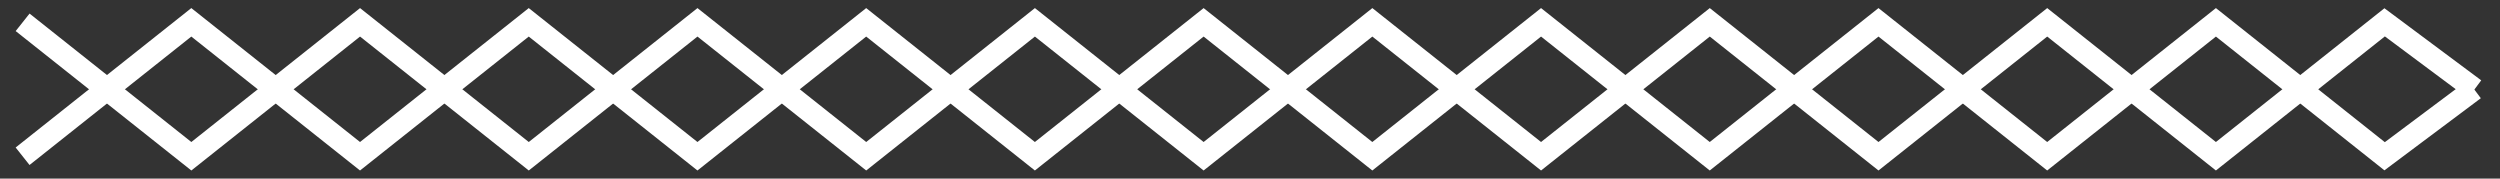 <?xml version="1.0" encoding="UTF-8"?>
<svg width="112px" height="8px" viewBox="0 0 112 8" version="1.1" xmlns="http://www.w3.org/2000/svg" xmlns:xlink="http://www.w3.org/1999/xlink">
    <rect x="0" y="0" width="112" height="8" fill="#333333" stroke="none"/>
    <!-- Generator: Sketch 49.3 (51167) - http://www.bohemiancoding.com/sketch -->
    <title>teremok_slogan_line_left_small</title>
    <desc>Created with Sketch.</desc>
    <defs></defs>
    <g id="0-Style-and-UI" stroke="none" stroke-width="1" fill="none" fill-rule="evenodd">
        <g id="big_headers" transform="translate(-538, -1863)" fill="#FFFFFF" fill-rule="nonzero">
            <g id="teremok_slogan_line_left_small" transform="translate(538, 1863)">
                <polygon id="Path-10" transform="translate(55.93, 4) scale(-1, 1) translate(-55.93, -4) " points="110.536 0.608 111.158 1.392 103.288 7.638 95.73 1.638 88.171 7.638 80.613 1.638 73.054 7.638 65.496 1.638 57.938 7.638 50.379 1.638 42.821 7.638 35.262 1.638 27.704 7.638 20.145 1.638 12.587 7.638 5.018 1.631 1.299 4.401 0.701 3.599 5.038 0.369 12.587 6.362 20.145 0.362 27.704 6.362 35.262 0.362 42.821 6.362 50.379 0.362 57.938 6.362 65.496 0.362 73.054 6.362 80.613 0.362 88.171 6.362 95.73 0.362 103.288 6.362"></polygon>
                <polygon id="Path-10" transform="translate(55.921, 4) scale(-1, -1) translate(-55.921, -4) " points="110.519 0.608 111.141 1.392 103.271 7.638 95.713 1.638 88.154 7.638 80.596 1.638 73.037 7.638 65.479 1.638 57.92 7.638 50.362 1.638 42.803 7.638 35.245 1.638 27.686 7.638 20.128 1.638 12.569 7.638 5.002 1.631 1.299 4.4 0.701 3.6 5.02 0.369 12.569 6.362 20.128 0.362 27.686 6.362 35.245 0.362 42.803 6.362 50.362 0.362 57.92 6.362 65.479 0.362 73.037 6.362 80.596 0.362 88.154 6.362 95.713 0.362 103.271 6.362"></polygon>
            </g>
        </g>
    </g>
</svg>